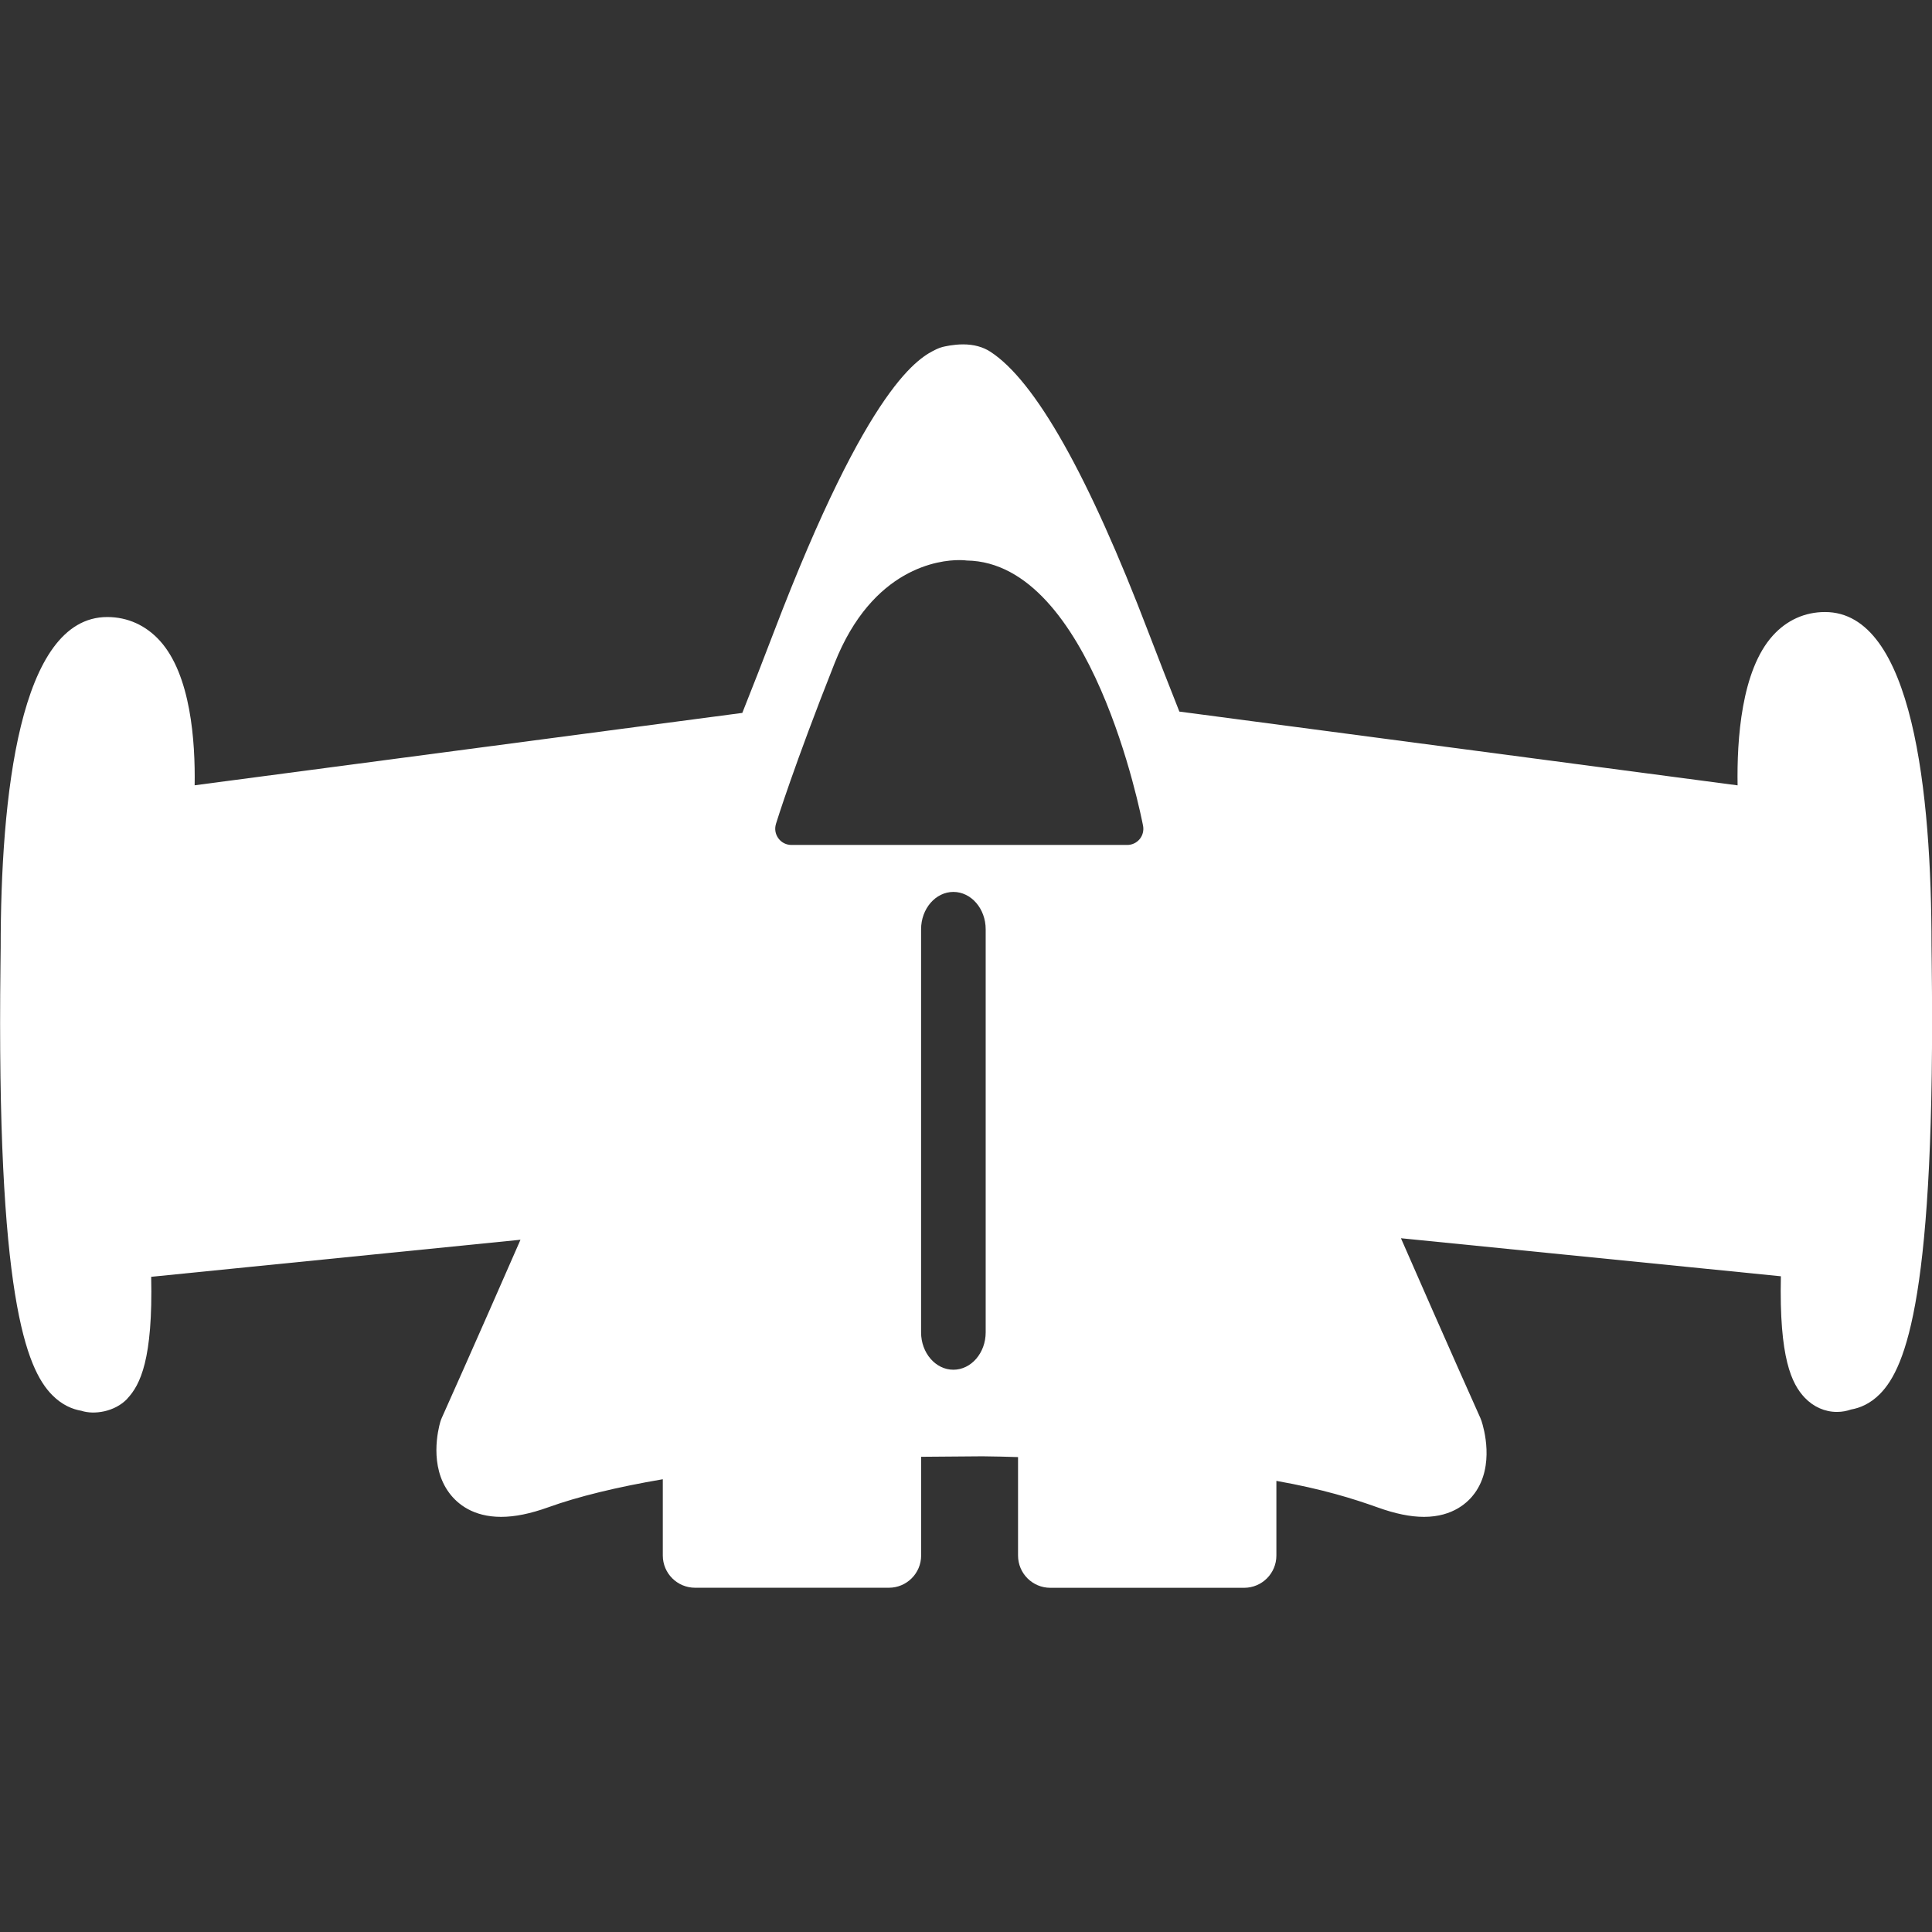 <!-- Generated by IcoMoon.io -->
<svg version="1.1" xmlns="http://www.w3.org/2000/svg" width="32" height="32" viewBox="0 0 32 32">
<rect x="0" y="0" width="32" height="32" fill="#333333" stroke="none"/>
<title>plane03</title>
<path fill="#fff" d="M2.108 23.166c0.216-0.229 0.426-0.655 0.396-2.018l6.117-0.614c-0.767 1.754-1.302 2.947-1.303 2.949-0.011 0.023-0.019 0.047-0.026 0.071-0.034 0.118-0.187 0.728 0.152 1.178 0.135 0.179 0.393 0.392 0.856 0.392 0.228 0 0.483-0.052 0.779-0.158 0.493-0.178 1.141-0.336 1.899-0.465v1.262c0 0.296 0.239 0.535 0.535 0.535h3.209c0.296 0 0.535-0.239 0.535-0.535v-1.634l1.016-0.008c0.23 0.002 0.389 0.007 0.589 0.013v1.63c0 0.296 0.239 0.535 0.535 0.535h3.209c0.296 0 0.535-0.239 0.535-0.535v-1.236c0.771 0.137 1.274 0.296 1.67 0.437 0.296 0.107 0.549 0.159 0.775 0.159 0.485 0 0.736-0.247 0.842-0.395 0.329-0.457 0.149-1.076 0.11-1.195-0.006-0.018-0.012-0.034-0.020-0.051 0 0-0.541-1.205-1.314-2.974l6.293 0.63c-0.030 1.358 0.179 1.782 0.394 2.010 0.145 0.153 0.335 0.237 0.534 0.237 0.090 0 0.168-0.017 0.234-0.040 0.144-0.025 0.316-0.093 0.479-0.258 0.434-0.44 0.925-1.651 0.857-7.161l-0.003-0.263c0-2.522-0.306-5.527-1.764-5.527-0.334 0-0.634 0.135-0.864 0.39-0.523 0.577-0.597 1.725-0.584 2.481l-9.246-1.222c-0.179-0.451-0.349-0.888-0.509-1.305-0.994-2.606-1.877-4.172-2.621-4.655-0.124-0.081-0.277-0.122-0.452-0.122-0.164 0-0.313 0.036-0.341 0.043-0.034 0.009-0.067 0.021-0.098 0.036-0.275 0.132-1.111 0.533-2.7 4.697-0.162 0.424-0.335 0.87-0.518 1.328l-9.071 1.199c0.012-0.732-0.065-1.829-0.575-2.393-0.233-0.257-0.535-0.394-0.873-0.394-1.459 0-1.765 2.983-1.765 5.485l-0.003 0.263c-0.067 5.492 0.423 6.7 0.857 7.139 0.165 0.167 0.339 0.236 0.483 0.26 0.208 0.069 0.553 0.020 0.762-0.201zM12.851 13.65c0.012-0.039 0.303-0.977 0.973-2.666 0.628-1.584 1.738-1.707 2.063-1.707 0.079 0 0.125 0.007 0.125 0.007 2.066 0.030 2.886 4.217 2.921 4.395 0.014 0.078-0.006 0.159-0.057 0.22s-0.126 0.096-0.205 0.096v0 0h-5.563c-0.085 0-0.165-0.040-0.215-0.109-0.051-0.068-0.066-0.157-0.041-0.237zM16.326 15.392v6.676c0 0.341-0.24 0.619-0.535 0.619s-0.535-0.278-0.535-0.619v-6.676c0-0.341 0.24-0.619 0.535-0.619s0.535 0.278 0.535 0.619z"></path>
</svg>
